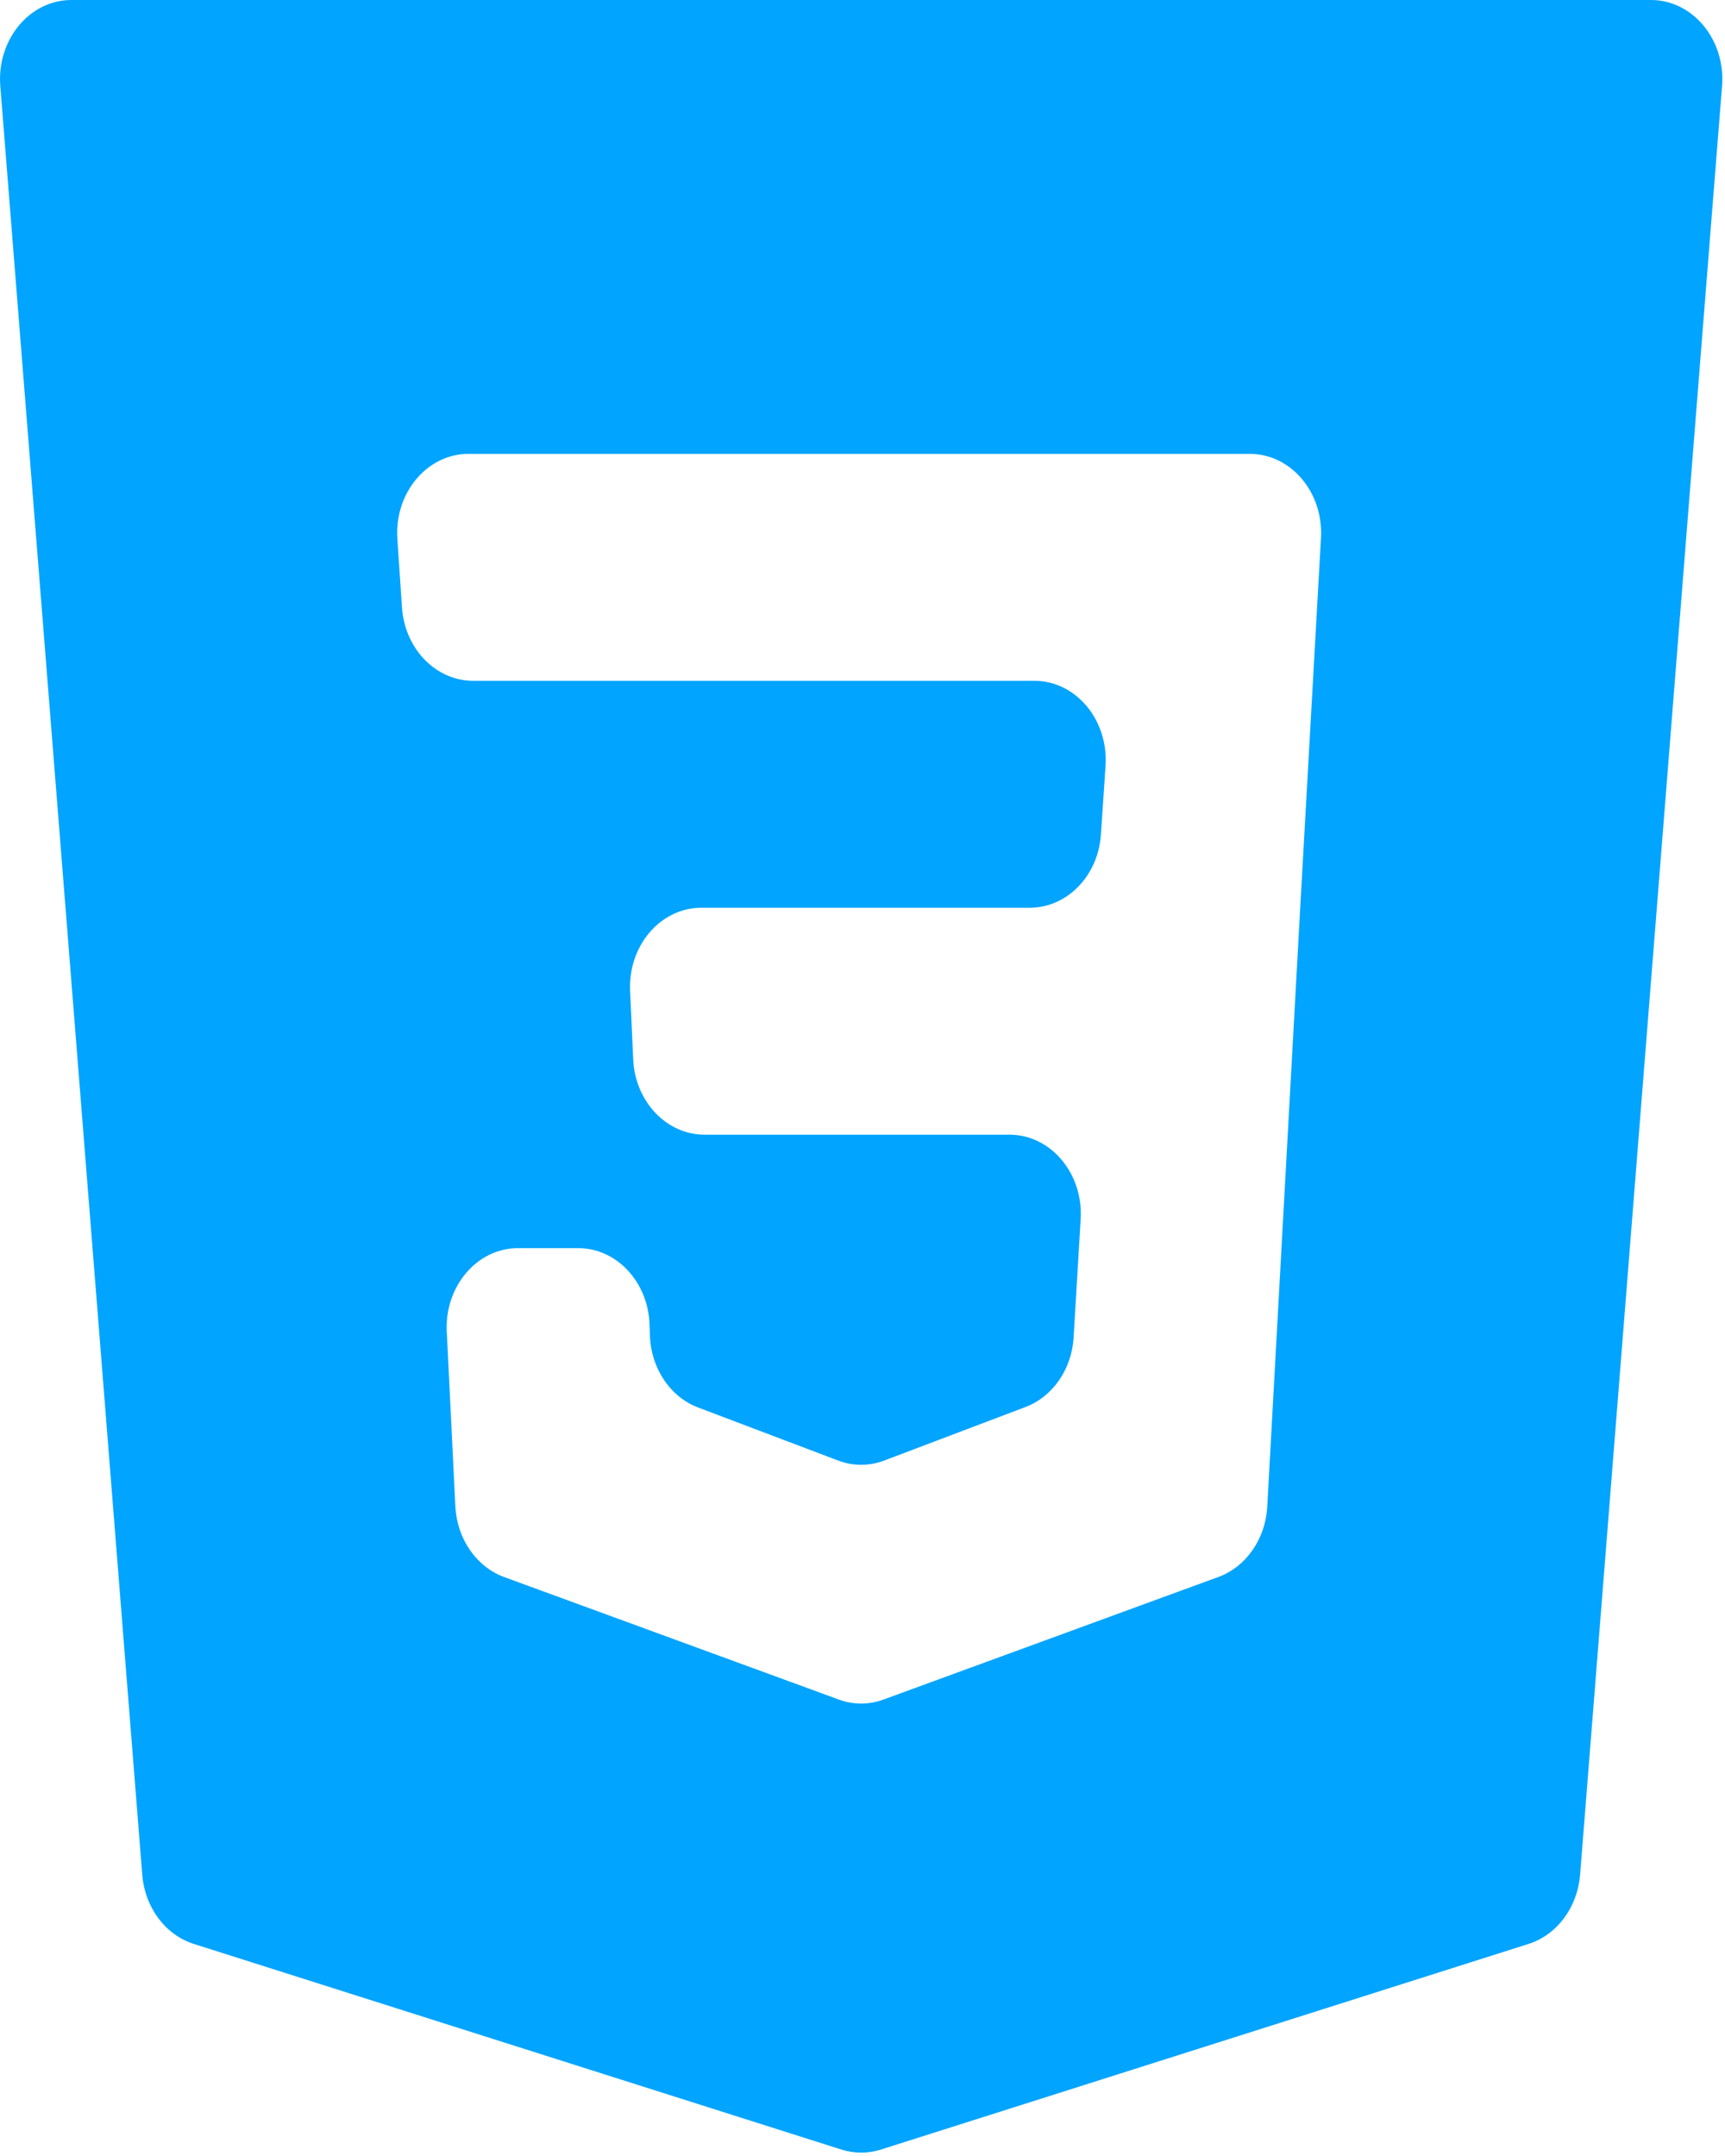 <svg width="28" height="35" viewBox="0 0 28 35" fill="none" xmlns="http://www.w3.org/2000/svg">
<path fill-rule="evenodd" clip-rule="evenodd" d="M26.798 0C27.478 0 28.012 0.647 27.952 1.398L25.648 30.434C25.605 30.964 25.273 31.41 24.812 31.557L14.297 34.896C14.089 34.962 13.868 34.962 13.659 34.896L3.145 31.557C2.683 31.41 2.351 30.964 2.309 30.434L0.005 1.398C-0.055 0.647 0.479 0 1.159 0H26.798ZM7.252 21.617C7.216 20.881 7.744 20.262 8.409 20.262H9.385C10.007 20.262 10.518 20.807 10.543 21.497L10.549 21.683C10.568 22.214 10.879 22.678 11.332 22.849L13.604 23.71C13.847 23.802 14.11 23.802 14.353 23.71L16.646 22.841C17.088 22.674 17.397 22.227 17.427 21.709L17.541 19.789C17.585 19.048 17.055 18.42 16.385 18.42H11.436C10.819 18.42 10.31 17.883 10.278 17.2L10.228 16.086C10.194 15.352 10.722 14.736 11.385 14.736H16.715C17.322 14.736 17.826 14.217 17.87 13.546L17.945 12.432C17.994 11.687 17.463 11.052 16.789 11.052H7.681C7.075 11.052 6.571 10.534 6.525 9.863L6.45 8.749C6.4 8.004 6.931 7.368 7.605 7.368H20.286C20.954 7.368 21.484 7.993 21.442 8.733L21.105 14.736L20.57 24.458C20.541 24.983 20.227 25.435 19.777 25.6L14.341 27.59C14.106 27.677 13.851 27.677 13.615 27.59L8.185 25.602C7.732 25.436 7.417 24.98 7.391 24.452L7.252 21.617Z" fill="#01A4FF"/>
</svg>
